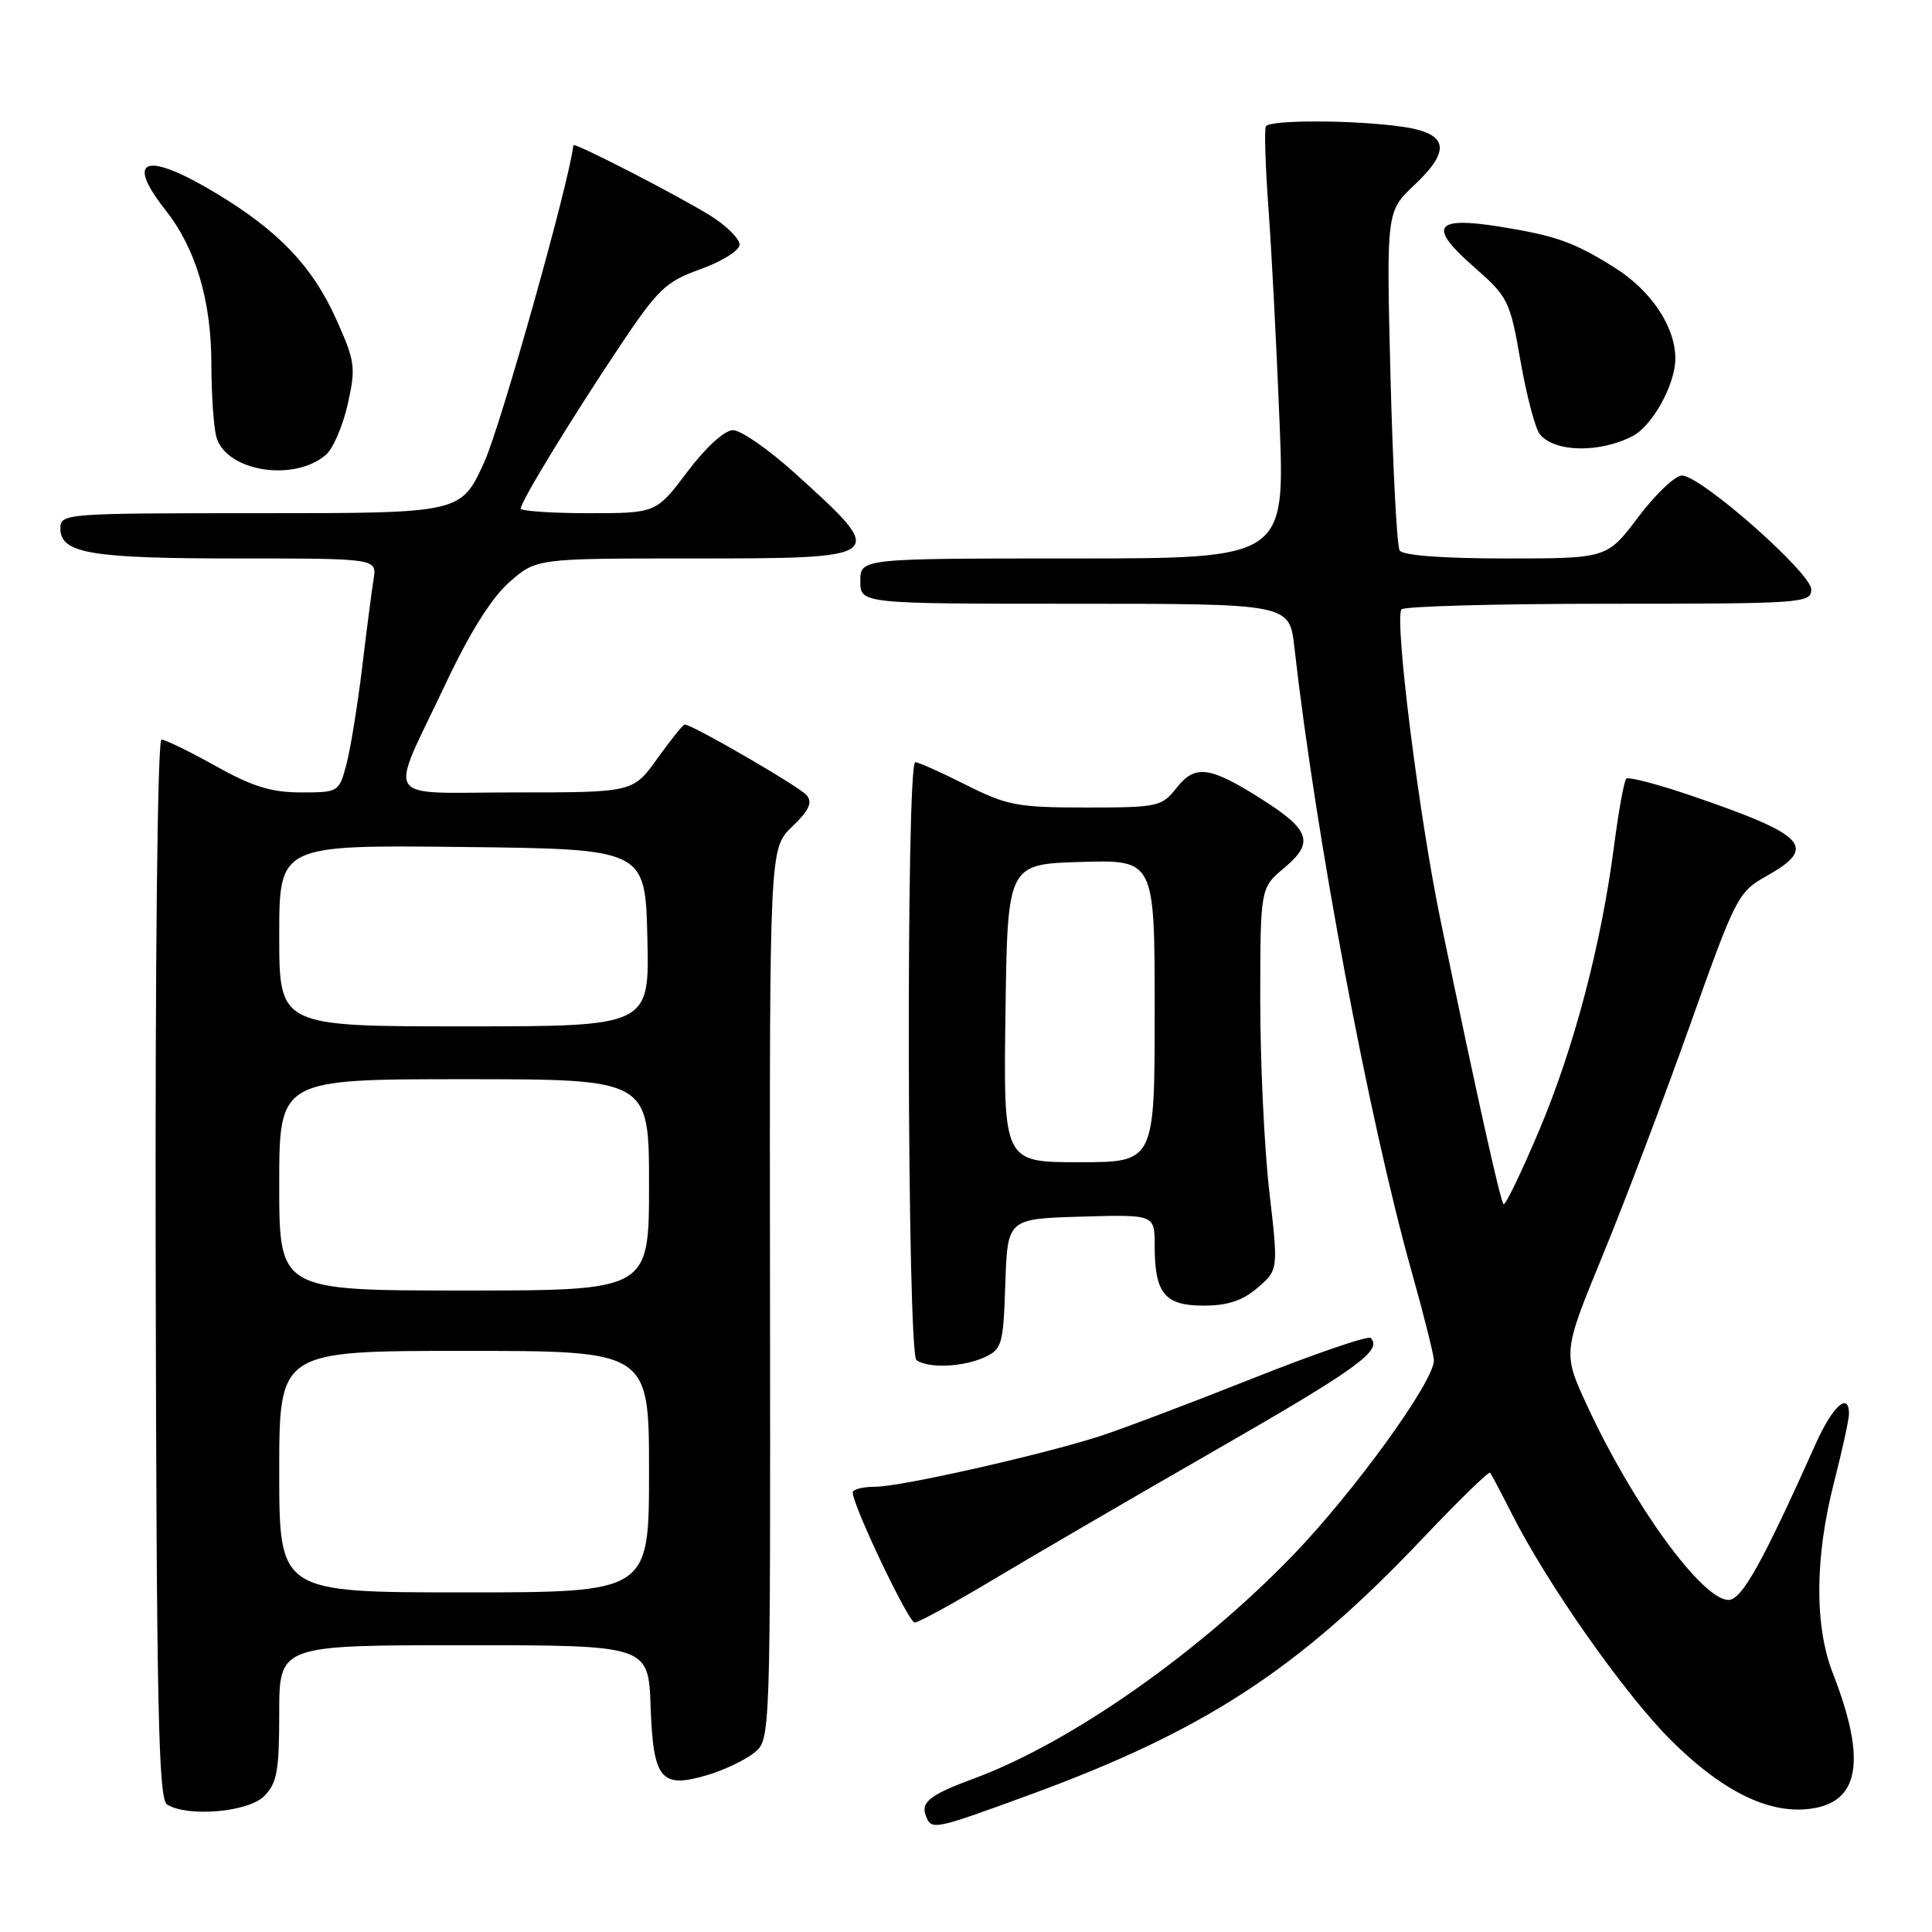 <?xml version="1.0" encoding="UTF-8" standalone="no"?>
<!DOCTYPE svg PUBLIC "-//W3C//DTD SVG 1.1//EN" "http://www.w3.org/Graphics/SVG/1.1/DTD/svg11.dtd" >
<svg xmlns="http://www.w3.org/2000/svg" xmlns:xlink="http://www.w3.org/1999/xlink" version="1.1" viewBox="0 0 256 256">
 <g >
 <path fill="currentColor"
d=" M 136.25 237.89 C 159.48 229.40 171.94 221.30 188.31 204.06 C 193.15 198.95 197.26 194.94 197.44 195.14 C 197.61 195.34 198.89 197.75 200.28 200.50 C 204.96 209.80 215.21 224.40 221.37 230.55 C 228.46 237.61 234.85 240.63 240.50 239.57 C 246.47 238.45 247.21 232.88 242.86 221.71 C 240.42 215.45 240.47 206.38 243.00 196.50 C 244.10 192.20 245.00 188.08 245.00 187.34 C 245.00 184.37 242.84 186.30 240.62 191.25 C 233.48 207.19 230.79 212.00 229.03 212.00 C 225.56 212.00 216.45 199.49 210.36 186.38 C 207.06 179.25 207.06 179.25 212.35 166.38 C 215.27 159.29 220.47 145.57 223.92 135.88 C 230.00 118.78 230.30 118.20 234.09 116.07 C 240.87 112.26 239.40 110.67 224.25 105.48 C 219.72 103.93 215.78 102.89 215.49 103.18 C 215.20 103.46 214.47 107.48 213.87 112.10 C 212.15 125.28 208.57 138.84 203.92 149.85 C 201.56 155.42 199.45 159.79 199.23 159.56 C 198.79 159.12 195.67 145.09 190.89 122.00 C 188.04 108.26 184.78 82.37 185.69 80.75 C 185.93 80.34 198.24 80.00 213.06 80.00 C 238.83 80.00 240.00 79.92 240.00 78.11 C 240.00 75.91 225.38 63.03 222.87 63.01 C 221.97 63.01 219.37 65.47 217.09 68.50 C 212.94 74.00 212.94 74.00 199.53 74.00 C 191.17 74.00 185.87 73.60 185.46 72.94 C 185.10 72.36 184.56 62.01 184.25 49.95 C 183.70 28.02 183.70 28.02 187.42 24.51 C 192.30 19.91 191.89 17.71 185.99 16.82 C 179.78 15.89 168.20 15.84 167.73 16.75 C 167.52 17.16 167.67 22.00 168.07 27.50 C 168.48 33.00 169.14 45.71 169.54 55.75 C 170.28 74.00 170.28 74.00 142.14 74.00 C 114.00 74.00 114.00 74.00 114.00 77.00 C 114.00 80.00 114.00 80.00 142.43 80.00 C 170.86 80.00 170.86 80.00 171.51 85.75 C 174.38 111.02 181.38 148.32 187.06 168.54 C 188.68 174.30 190.00 179.58 190.00 180.26 C 190.00 183.07 179.49 197.59 171.36 206.04 C 158.79 219.07 141.80 230.96 129.01 235.68 C 123.28 237.79 121.98 238.80 122.67 240.57 C 123.42 242.55 123.61 242.51 136.25 237.89 Z  M 35.00 238.00 C 36.70 236.30 37.00 234.67 37.00 227.00 C 37.00 218.00 37.00 218.00 61.46 218.00 C 85.92 218.00 85.92 218.00 86.21 226.14 C 86.56 235.84 87.57 237.05 93.81 235.18 C 96.01 234.52 98.77 233.20 99.95 232.24 C 102.09 230.50 102.09 230.50 102.03 171.46 C 101.96 112.42 101.96 112.42 104.96 109.54 C 107.21 107.39 107.69 106.34 106.89 105.37 C 105.96 104.25 91.72 96.00 90.72 96.00 C 90.51 96.00 88.88 98.03 87.11 100.50 C 83.88 105.00 83.88 105.00 68.37 105.00 C 50.32 105.00 51.44 106.72 59.02 90.66 C 62.24 83.82 65.13 79.22 67.49 77.14 C 71.07 74.00 71.07 74.00 91.41 74.00 C 117.79 74.00 117.81 73.98 105.26 62.64 C 101.83 59.54 98.17 57.00 97.13 57.00 C 96.01 57.00 93.55 59.24 91.09 62.50 C 86.94 68.00 86.94 68.00 77.97 68.00 C 73.04 68.00 69.00 67.72 69.00 67.38 C 69.00 66.47 75.56 55.71 82.04 46.00 C 87.20 38.27 88.19 37.33 92.86 35.65 C 95.69 34.63 98.00 33.18 98.00 32.41 C 98.00 31.65 96.29 29.94 94.20 28.62 C 90.17 26.08 76.02 18.79 75.97 19.24 C 75.53 23.80 66.36 56.43 64.16 61.25 C 61.08 68.00 61.08 68.00 34.54 68.00 C 8.56 68.00 8.00 68.04 8.00 70.02 C 8.00 73.33 11.99 74.00 31.54 74.00 C 49.95 74.00 49.95 74.00 49.50 76.75 C 49.26 78.26 48.57 83.55 47.98 88.50 C 47.38 93.45 46.45 99.19 45.91 101.25 C 44.93 104.96 44.87 105.00 39.87 105.00 C 35.96 105.00 33.41 104.21 28.57 101.50 C 25.12 99.57 21.90 98.00 21.40 98.00 C 20.87 98.00 20.55 126.91 20.63 168.12 C 20.74 226.24 21.00 238.38 22.13 239.10 C 24.83 240.81 32.87 240.13 35.00 238.00 Z  M 131.80 209.19 C 137.13 206.00 150.44 198.25 161.36 191.98 C 179.82 181.38 183.24 178.90 181.63 177.29 C 181.28 176.95 174.14 179.40 165.75 182.74 C 157.36 186.07 148.25 189.51 145.50 190.38 C 137.45 192.92 119.28 197.00 116.01 197.00 C 114.35 197.00 113.00 197.34 112.99 197.75 C 112.97 199.44 120.38 215.00 121.20 215.00 C 121.69 215.00 126.46 212.39 131.80 209.19 Z  M 130.42 179.86 C 132.78 178.78 132.94 178.20 133.21 170.11 C 133.50 161.50 133.50 161.50 143.25 161.21 C 153.00 160.93 153.00 160.93 153.00 165.03 C 153.00 171.38 154.31 173.00 159.48 173.00 C 162.67 173.00 164.65 172.35 166.64 170.63 C 169.39 168.27 169.39 168.27 168.19 157.88 C 167.53 152.17 166.99 140.78 166.99 132.57 C 167.00 117.65 167.00 117.65 170.17 115.00 C 174.16 111.67 173.61 109.98 167.28 105.96 C 160.32 101.53 158.37 101.26 155.91 104.39 C 153.94 106.89 153.44 107.00 143.90 107.00 C 134.82 107.00 133.42 106.73 128.00 104.00 C 124.73 102.35 121.71 101.00 121.28 101.00 C 120.03 101.00 120.20 179.37 121.44 180.23 C 123.03 181.34 127.58 181.15 130.42 179.86 Z  M 43.20 60.25 C 44.14 59.44 45.43 56.42 46.08 53.54 C 47.17 48.67 47.06 47.89 44.54 42.28 C 41.40 35.28 36.89 30.56 28.56 25.56 C 19.29 20.00 16.50 20.95 21.91 27.81 C 25.95 32.93 28.00 39.79 28.01 48.28 C 28.02 52.25 28.31 56.56 28.66 57.86 C 29.89 62.45 38.94 63.94 43.20 60.25 Z  M 216.30 57.80 C 218.96 56.44 221.99 50.94 221.99 47.50 C 221.99 43.31 218.81 38.53 213.99 35.49 C 208.62 32.10 206.20 31.24 198.77 30.04 C 190.07 28.64 189.17 30.00 195.26 35.33 C 199.84 39.34 200.08 39.81 201.48 47.87 C 202.29 52.47 203.44 56.83 204.05 57.56 C 206.02 59.93 211.92 60.05 216.30 57.80 Z  M 37.00 195.00 C 37.00 179.00 37.00 179.00 61.50 179.00 C 86.00 179.00 86.00 179.00 86.00 195.00 C 86.00 211.00 86.00 211.00 61.50 211.00 C 37.00 211.00 37.00 211.00 37.00 195.00 Z  M 37.00 157.00 C 37.00 143.00 37.00 143.00 61.50 143.00 C 86.00 143.00 86.00 143.00 86.00 157.00 C 86.00 171.00 86.00 171.00 61.50 171.00 C 37.00 171.00 37.00 171.00 37.00 157.00 Z  M 37.00 123.98 C 37.00 111.96 37.00 111.96 61.25 112.23 C 85.50 112.50 85.50 112.50 85.78 124.25 C 86.06 136.00 86.06 136.00 61.53 136.00 C 37.00 136.00 37.00 136.00 37.00 123.98 Z  M 133.23 134.25 C 133.50 114.50 133.50 114.50 143.25 114.21 C 153.00 113.93 153.00 113.93 153.00 133.96 C 153.00 154.00 153.00 154.00 142.98 154.00 C 132.96 154.00 132.96 154.00 133.23 134.25 Z "/>
</g>
</svg>
